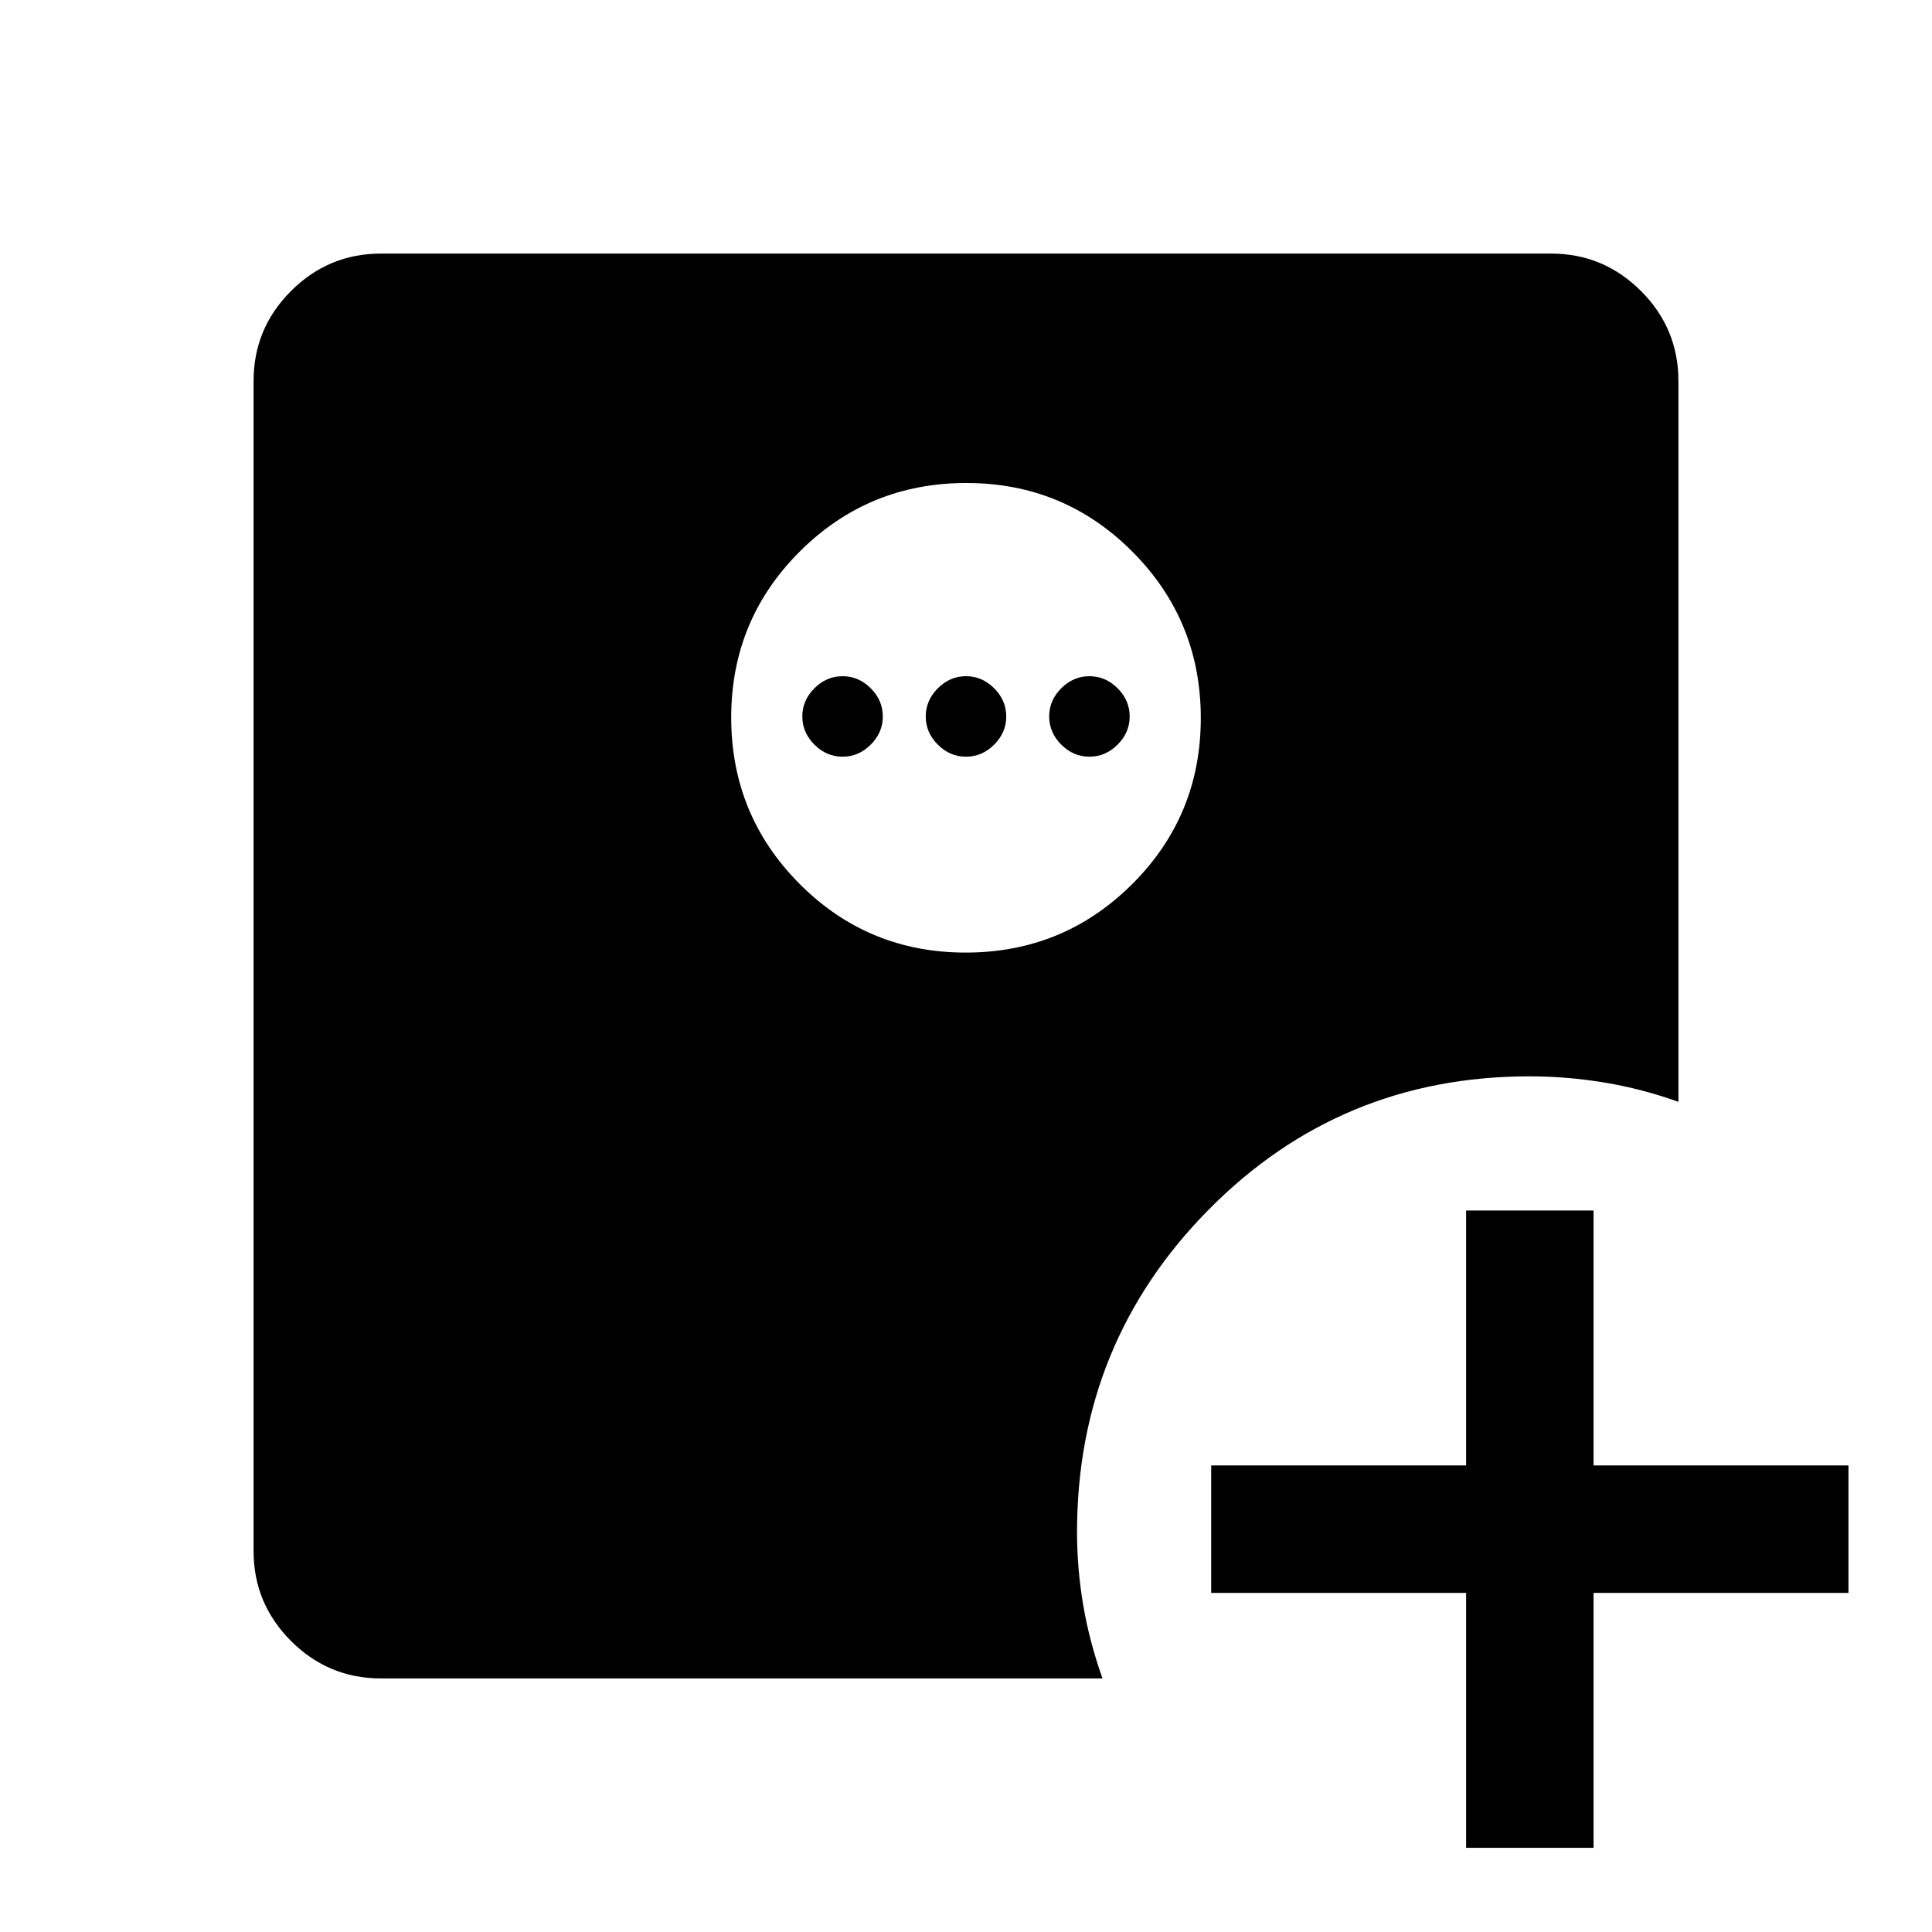 <svg xmlns="http://www.w3.org/2000/svg" height="40" viewBox="0 -960 960 960" width="40"><path d="M728.5-41.83V-168.5H601.83v-63.33H728.5V-358.5h63.33v126.67H918.5v63.33H791.83v126.67H728.5ZM479.86-486.67q48.56 0 82.68-33.98 34.13-33.99 34.13-82.55 0-48.55-33.99-82.68Q528.69-720 480.14-720q-48.56 0-82.68 33.99-34.13 33.99-34.13 82.54 0 48.55 33.99 82.68 33.99 34.12 82.54 34.12ZM418.67-584q-8 0-14-6t-6-14q0-8 6-14t14-6q8 0 14 6t6 14q0 8-6 14t-14 6Zm61.33 0q-8 0-14-6t-6-14q0-8 6-14t14-6q8 0 14 6t6 14q0 8-6 14t-14 6Zm61.33 0q-8 0-14-6t-6-14q0-8 6-14t14-6q8 0 14 6t6 14q0 8-6 14t-14 6Zm-352 458q-26.12 0-44.73-18.6-18.6-18.61-18.6-44.73v-581.34q0-26.12 18.6-44.73 18.61-18.6 44.73-18.6h581.34q26.12 0 44.73 18.6 18.6 18.61 18.6 44.73v358.17q-18.08-6.5-36.72-9.58-18.64-3.09-37.28-3.09-93.94 0-159.39 66.21-65.44 66.21-65.44 160.29 0 18.14 3.08 36.28t9.58 36.39h-358.5Z"/></svg>